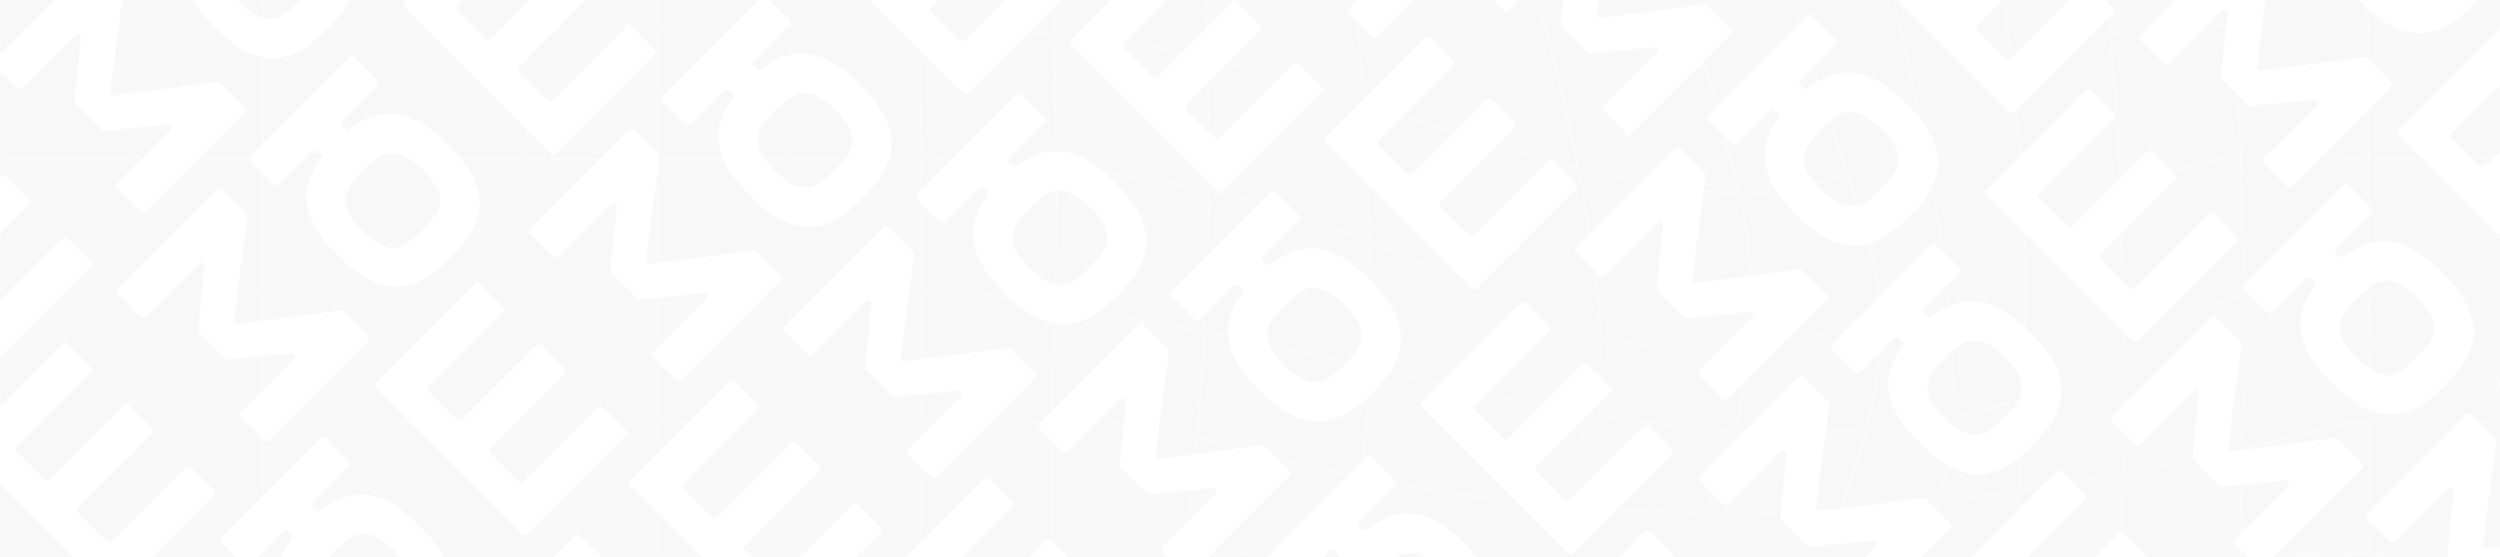 <svg width="1920" height="428" fill="none" xmlns="http://www.w3.org/2000/svg"><path fill="#F8F8F8" d="M0 0h1920v428H0z"/><g opacity=".25" stroke="#fff" stroke-miterlimit="10"><path d="M0 21.407h675.831c19.538-1.52 38.847-1.672 57.929-.76 19.157.912 38.087 2.813 56.636 4.789 194.691 5.32 363.534 115.083 549.254 123.52 101.26 0 177.28-84.374 271.17-118.731 17.03-6.005 34.44-10.262 52.61-12.01 18.09-1.672 36.94-.912 56.79 3.192h199.63"/><path d="M0 122.428h675.832c27.671-1.216 54.659-.608 81.267 1.52 26.607 2.128 52.759 5.397 78.15 8.59 124.599 7.981 234.301 58.605 344.071 109.23 177.28 75.936 329.18-25.313 477.8-105.658 22.58-8.361 45.84-14.518 70.09-17.179 24.25-2.66 49.49-1.9 76.1 3.497h116.61"/><path d="M0 223.448h675.832c23.034 0 46.297 0 69.787.076a2775.495 2775.495 0 0082.712 15.963c232.849 27.593 469.209 137.355 703.809 72.896 25.85-7.069 51.62-16.343 77.24-27.973 25.62-11.629 51.08-25.768 76.47-42.643 42.2-25.312 75.95-16.874 117.69-18.167 36.56-.152 65.75-.152 85.67-.152H1920"/><path d="M0 324.469h816.395c23.795 0 47.742.076 72.905 1.52 180.25 59.29 365.89 76.165 549.71 64.307 30.41-2.661 60.82-6.157 91.23-10.338 91.22-12.618 182.3-31.925 273.37-55.109 36.34-.38 65.53-.38 85.45-.38h30.79M0 425.566h888.008c23.946 0 47.969 0 72.448.532 176.594 26.756 345.444 68.943 531.084 43.631 109.7-16.875 202.6-50.624 311.84-44.011 24.33-.152 45.46-.152 62.72-.152h53.75M0 1435.85V-483.772"/><path d="M101.032 1435.85v-199.61c0-30.71 0-64.31-.076-100.26-.684-50.47-1.216-100.11-1.444-149.366-.228-49.332-.228-98.208 0-147.388.228-49.18.684-98.588 1.368-148.756.152-23.488.228-47.128.228-70.844V-483.696M202.065 1435.85v-199.84c-10.339-175.59-10.339-344.411-7.45-518.784a46071.131 46071.131 0 017.45-169.28V-483.772M303.174 1435.85v-30.79c0-19.99 0-49.1-.076-86.12-43.865-233.21-52.303-486.403-10.263-720.75 3.269-26.452 6.614-53.665 10.187-80.953.228-20.599.228-41.199.228-61.722v-939.287M404.207 1435.85c-4.333-27.06-8.591-53.97-12.62-80.8-47.969-260.88-90.161-530.951-7.146-788.709 6.006-25.312 12.392-51.688 19.538-78.293.152-22.043.152-44.011.152-65.979v-905.841"/><path d="M505.239 1433.8c.912-23.49 0-46.52-2.509-69.18-24.022-177.56-150.674-337.87-125.359-532.007 16.877-126.637 135.09-211.011 127.792-347.529.076-20.98.076-42.035.076-62.939v-905.841"/><path d="M606.044 1429.01c-.152-29.12-3.041-57.54-8.59-85.82-93.431-249.02-236.884-510.653-17.409-755.413 25.315-16.875 33.753-59.062 26.303-102.769v-62.939c-.076-461.244-.076-905.841-.076-905.841"/><path d="M706.924 1426.65c-5.93-29.87-11.935-59.59-18.777-89.16-99.74-260.19-175.762-547.14 17.257-789.392 1.52-24.02 1.9-48.04 1.9-72.06v-352.47c-.76-101.249-.76-202.573 0-307.471v-299.945"/><path d="M808.185 1429.24c-3.421-26.76-6.614-53.52-9.655-80.35-4.333-26.68-8.438-53.44-13.532-80.12-103.693-242.1-53.063-486.858 22.579-720.748.836-31.469.836-63.015.836-94.484V296.953a4422.972 4422.972 0 003.193-156.282c-3.649-160.615-3.649-312.564-3.193-468.769v-155.826M909.446 1433.8c-.837-27.22-1.597-54.43-2.129-81.57-.684-27.36-1.216-54.65-1.825-82.17-55.419-209.64-21.666-429.086 3.345-650.51.609-23.792.609-47.66.609-71.604V422.069a1504.016 1504.016 0 007.07-55.565c1.9-18.243 3.497-36.334 4.789-54.349 21.666-256.086-12.088-500.846-11.859-754.424v-41.503M1010.48 1435.85v-256.54c0-28.13-.23-56.18-.84-84.07-7.6-135.99.84-271.064.91-404.771V514.653c10.57-25.693 19.24-51.537 26.31-77.609 49.64-304.962-34.74-617.222-26.31-920.816m100.96 1919.622v-199.69c.23-91.36.23-184.18 0-276.834V615.065c.08-38.994 2.28-77.457 10.72-112.499 8.44-35.041 23.26-66.739 48.43-92.127 33.9-42.111 59.22-92.735 59.22-151.797-16.88-253.197-151.97-481.083-118.45-742.49"/><path d="M1212.54 1435.85V690.393c-12.39-63.926 4.56-121.24 29.96-175.209 8.43-18.014 17.86-35.573 27.36-52.98 61.28-85.362 86.59-186.687 69.72-296.373-50.63-227.885-160.41-422.022-127.11-649.679"/><path d="M1313.58 1435.85V749.759c-16.42-113.563 34.43-207.742 77.61-305.418 10.8-24.4 21.06-49.028 29.58-74.264 20.14-52.373 28.58-111.511 20.14-162.135-67.5-236.323-160.4-447.334-127.33-691.79"/><path d="M1414.68 1435.85V749.759c-13.22-120.936 37.33-228.949 69.18-344.64 6.39-23.108 12.02-46.596 16.2-70.464 8.44-236.323-109.7-464.209-85.53-702.28.15-36.258.15-65.371.15-85.362v-30.785m101.04 1919.622V746.263c17.48-155.218 34.66-308.763 38.92-462.993.68-30.785.91-61.646.38-92.659-4.26-159.854-38.01-311.803-39.38-474.85.08-30.633.08-58.454.08-83.006v-116.603m101.03 1919.698V749.759c0-21.967 0-44.087.08-66.359 12.77-179.161 16.64-352.85 11.48-527.299-.76-24.932-1.68-49.864-2.82-74.796-7.3-67.347-7.3-143.36-8.74-209.338v-355.663m101.03 1919.546V655.048c0-20.676 0-41.427.15-62.179 1.53-173.916 9.96-359.615 0-535.66-.15-19.307-.15-38.158-.15-56.63v-484.427m101.04 1919.698V476.038c1.97-90.759 1.97-192.084 0-284.135v-675.751m101.03 1919.698V-483.772"/></g><g filter="url(#filter0_d_1156_2900)" fill-rule="evenodd" clip-rule="evenodd" fill="#fff"><path d="M491.566 225.895l48.58-4.814a2.578 2.578 0 012.625 1.484 2.57 2.57 0 01-.508 2.966l-40.712 40.713a2.62 2.62 0 00.005 3.695l17.836 17.836a2.619 2.619 0 003.695.005l76.258-76.258a2.62 2.62 0 00-.005-3.696l-18.768-18.767a2.537 2.537 0 00-2.2-.746l-58.156 7.821.155-.156-21.277 2.666a2.541 2.541 0 01-2.178-.748 2.54 2.54 0 01-.746-2.176l2.665-21.278-.155.156 7.821-58.156a2.544 2.544 0 00-.746-2.201l-18.768-18.767a2.618 2.618 0 00-3.695-.005l-76.258 76.258a2.618 2.618 0 00.005 3.695l17.834 17.834a2.62 2.62 0 003.697.007l40.713-40.713a2.57 2.57 0 012.964-.509 2.576 2.576 0 011.484 2.625l-4.812 48.582a2.54 2.54 0 00.753 2.111l19.78 19.78a2.541 2.541 0 002.113.755l.001.001zm-245.331 106.63l-76.256 76.257a2.618 2.618 0 00.003 3.696l17.835 17.835a2.62 2.62 0 003.698.005l26.142-26.142a2.616 2.616 0 013.695.005l2.663 2.663a2.604 2.604 0 01.233 3.436c-15.109 19.823-17.503 43.728 10.948 72.18l4.308 4.307c32.901 32.901 59.773 24.455 81.369 2.859l6.208-6.208c21.595-21.595 30.044-48.469-2.858-81.37l-4.307-4.308c-29.044-29.043-53.313-25.864-73.487-9.93a2.605 2.605 0 01-3.47-.202l-2.517-2.518a2.618 2.618 0 01-.004-3.696l27.333-27.333a2.622 2.622 0 00-.004-3.699l-17.835-17.834a2.619 2.619 0 00-3.697-.003zm10.742 86.995c12.051-12.051 23.149-23.149 45.882-.416 22.732 22.732 11.634 33.83-.417 45.881-12.172 12.172-23.269 23.269-46.001.536-22.733-22.732-11.636-33.829.536-46.001zm155.045-158.264l-57.163 57.163a2.62 2.62 0 01-3.697-.003l-22.022-22.022a2.619 2.619 0 01-.003-3.697l57.163-57.163a2.62 2.62 0 00-.005-3.698l-17.835-17.835a2.618 2.618 0 00-3.696-.003l-76.256 76.256a2.618 2.618 0 00.004 3.695l112.353 112.354a2.62 2.62 0 003.696.004l76.256-76.256a2.619 2.619 0 00-.004-3.697l-17.834-17.834a2.62 2.62 0 00-3.698-.005l-57.163 57.163a2.619 2.619 0 01-3.697-.003l-22.022-22.022a2.619 2.619 0 01-.004-3.697l57.163-57.163a2.62 2.62 0 00-.003-3.697l-17.836-17.836a2.62 2.62 0 00-3.697-.003v-.001zm418.114-373.932l48.58-4.814a2.58 2.58 0 012.625 1.484 2.57 2.57 0 01-.508 2.966l-40.712 40.713a2.62 2.62 0 00.005 3.695l17.835 17.836a2.62 2.62 0 003.696.005l76.258-76.258a2.619 2.619 0 00-.005-3.695l-18.768-18.768a2.538 2.538 0 00-2.201-.746l-58.156 7.821.156-.155-21.277 2.665a2.543 2.543 0 01-2.178-.747 2.546 2.546 0 01-.747-2.177l2.666-21.277-.156.155 7.822-58.156a2.54 2.54 0 00-.747-2.2l-18.767-18.768a2.619 2.619 0 00-3.695-.005l-76.258 76.258a2.618 2.618 0 00.005 3.695l17.834 17.834a2.62 2.62 0 003.697.007l40.712-40.712a2.572 2.572 0 012.965-.51 2.576 2.576 0 011.484 2.625l-4.812 48.582a2.54 2.54 0 00.753 2.111l19.78 19.78a2.541 2.541 0 002.113.755l.001.001zM584.805-6.046l-76.256 76.257a2.619 2.619 0 00.003 3.696l17.835 17.835a2.62 2.62 0 003.698.005l26.142-26.142a2.617 2.617 0 013.695.005l2.663 2.663a2.605 2.605 0 01.233 3.436c-15.109 19.823-17.503 43.728 10.948 72.18l4.307 4.307c32.902 32.901 59.774 24.455 81.369 2.859l6.209-6.208c21.595-21.595 30.044-48.469-2.858-81.37l-4.307-4.308c-29.044-29.043-53.313-25.864-73.487-9.93a2.606 2.606 0 01-3.47-.202l-2.518-2.517a2.62 2.62 0 01-.003-3.697l27.333-27.333a2.622 2.622 0 00-.004-3.699L588.502-6.043a2.62 2.62 0 00-3.697-.003zm10.742 86.995c12.051-12.05 23.149-23.149 45.881-.416 22.733 22.732 11.635 33.831-.416 45.881-12.172 12.172-23.269 23.269-46.001.537-22.733-22.733-11.636-33.83.536-46.002zM750.592-77.314l-57.163 57.163a2.62 2.62 0 01-3.697-.003L667.71-42.177a2.618 2.618 0 01-.004-3.697l57.163-57.163a2.62 2.62 0 00-.004-3.698L707.03-124.57a2.62 2.62 0 00-3.697-.003l-76.256 76.256a2.62 2.62 0 00.005 3.696L739.435 67.731a2.62 2.62 0 003.696.005L819.387-8.52a2.619 2.619 0 00-.004-3.697l-17.834-17.835a2.62 2.62 0 00-3.698-.005l-57.163 57.163a2.619 2.619 0 01-3.697-.003L714.968 5.082a2.62 2.62 0 01-.003-3.697l57.163-57.163a2.62 2.62 0 00-.003-3.697l-17.836-17.836a2.62 2.62 0 00-3.697-.003zM513.625-66.638l48.58-4.814a2.578 2.578 0 012.625 1.484 2.571 2.571 0 01-.507 2.966L523.61-26.289a2.62 2.62 0 00.005 3.695l17.836 17.836a2.618 2.618 0 003.695.005l76.258-76.258a2.618 2.618 0 00-.005-3.695l-18.767-18.768a2.54 2.54 0 00-2.201-.746l-58.156 7.822.156-.156-21.278 2.665a2.544 2.544 0 01-2.178-.748 2.542 2.542 0 01-.746-2.176l2.665-21.277-.155.155 7.821-58.156a2.544 2.544 0 00-.746-2.201l-18.768-18.767a2.619 2.619 0 00-3.695-.005l-76.258 76.258a2.619 2.619 0 00.005 3.695l17.834 17.834a2.621 2.621 0 003.697.007l40.713-40.713a2.572 2.572 0 012.964-.509 2.576 2.576 0 011.484 2.625l-4.812 48.582a2.54 2.54 0 00.753 2.111l19.78 19.78a2.543 2.543 0 002.113.755h.001zm-245.33 106.63l-76.257 76.257a2.618 2.618 0 00.003 3.696l17.835 17.835a2.62 2.62 0 003.698.005l26.142-26.142a2.618 2.618 0 013.695.005l2.663 2.663a2.604 2.604 0 01.233 3.436c-15.109 19.823-17.503 43.728 10.948 72.18l4.308 4.307c32.901 32.901 59.773 24.455 81.369 2.859l6.208-6.208c21.595-21.595 30.044-48.469-2.858-81.37l-4.307-4.308c-29.044-29.043-53.312-25.864-73.487-9.93a2.606 2.606 0 01-3.47-.202l-2.517-2.517a2.62 2.62 0 01-.004-3.697l27.334-27.333a2.623 2.623 0 00-.005-3.699l-17.834-17.834a2.62 2.62 0 00-3.697-.003zm10.741 86.995c12.051-12.051 23.149-23.149 45.882-.416 22.732 22.732 11.634 33.831-.416 45.881-12.172 12.172-23.27 23.269-46.002.537-22.733-22.733-11.636-33.83.536-46.002zM434.081-31.276l-57.163 57.163a2.62 2.62 0 01-3.697-.003L351.199 3.86a2.618 2.618 0 01-.003-3.697L408.359-57a2.621 2.621 0 00-.005-3.698l-17.835-17.835a2.618 2.618 0 00-3.696-.003L310.567-2.279a2.618 2.618 0 00.004 3.696L422.924 113.77a2.62 2.62 0 003.696.005l76.256-76.257a2.619 2.619 0 00-.004-3.697l-17.834-17.834a2.62 2.62 0 00-3.698-.005l-57.163 57.163a2.619 2.619 0 01-3.697-.003L398.458 51.12a2.618 2.618 0 01-.003-3.697L455.617-9.74a2.62 2.62 0 00-.003-3.697l-17.836-17.836a2.62 2.62 0 00-3.697-.003zM175.054 271.933l48.58-4.814a2.58 2.58 0 012.626 1.484 2.571 2.571 0 01-.508 2.966l-40.713 40.713a2.62 2.62 0 00.005 3.695l17.836 17.836a2.619 2.619 0 003.695.005l76.258-76.258a2.618 2.618 0 00-.005-3.696l-18.767-18.767a2.54 2.54 0 00-2.201-.746l-58.156 7.821.156-.156-21.277 2.666a2.544 2.544 0 01-2.179-.748 2.542 2.542 0 01-.746-2.176l2.666-21.278-.156.156 7.821-58.156a2.54 2.54 0 00-.746-2.201l-18.768-18.767a2.618 2.618 0 00-3.695-.005l-76.258 76.258a2.619 2.619 0 00.005 3.695l17.834 17.834a2.62 2.62 0 003.697.007l40.713-40.713a2.572 2.572 0 012.965-.509 2.576 2.576 0 011.483 2.625l-4.812 48.582a2.54 2.54 0 00.753 2.111l19.78 19.78a2.543 2.543 0 002.114.755v.001zm-245.33 106.63l-76.256 76.257a2.617 2.617 0 00.003 3.696l17.834 17.835a2.623 2.623 0 003.699.005l26.141-26.142a2.616 2.616 0 013.695.005l2.663 2.663a2.605 2.605 0 01.233 3.436c-15.108 19.823-17.503 43.728 10.948 72.18l4.308 4.307c32.901 32.901 59.773 24.455 81.369 2.859l6.208-6.208c21.595-21.595 30.044-48.469-2.858-81.37l-4.307-4.308c-29.043-29.043-53.312-25.864-73.487-9.93a2.607 2.607 0 01-3.47-.202l-2.517-2.518a2.618 2.618 0 01-.003-3.696l27.333-27.333a2.622 2.622 0 00-.005-3.699l-17.834-17.835a2.62 2.62 0 00-3.697-.002zm10.742 86.995c12.05-12.051 23.148-23.149 45.88-.416 22.733 22.732 11.635 33.83-.415 45.881-12.172 12.172-23.27 23.269-46.002.536-22.733-22.732-11.636-33.829.537-46.001zM95.51 307.294l-57.163 57.163a2.62 2.62 0 01-3.696-.003l-22.023-22.022a2.619 2.619 0 01-.003-3.697l57.163-57.163a2.62 2.62 0 00-.005-3.698l-17.834-17.835a2.619 2.619 0 00-3.697-.003l-76.256 76.256a2.618 2.618 0 00.004 3.695L84.353 452.34a2.619 2.619 0 003.696.005l76.256-76.256a2.62 2.62 0 00-.003-3.697l-17.834-17.834a2.622 2.622 0 00-3.699-.005l-57.163 57.163a2.618 2.618 0 01-3.697-.003L59.887 389.69a2.618 2.618 0 01-.003-3.696l57.163-57.163a2.62 2.62 0 00-.004-3.697l-17.836-17.836a2.62 2.62 0 00-3.696-.003v-.001zM80.1 96.413l48.581-4.814a2.578 2.578 0 012.625 1.484 2.57 2.57 0 01-.508 2.966l-40.713 40.713a2.62 2.62 0 00.006 3.695l17.835 17.836a2.618 2.618 0 003.695.005L187.88 82.04a2.618 2.618 0 00-.006-3.695l-18.767-18.768a2.537 2.537 0 00-2.201-.746l-58.156 7.822.156-.156-21.277 2.665a2.545 2.545 0 01-2.178-.748 2.544 2.544 0 01-.747-2.176L87.37 44.96l-.156.155 7.821-58.156a2.54 2.54 0 00-.746-2.2L75.522-34.008a2.618 2.618 0 00-3.695-.005L-4.431 42.245a2.618 2.618 0 00.004 3.695l17.835 17.835a2.62 2.62 0 003.697.006L57.817 23.07a2.572 2.572 0 012.965-.51 2.576 2.576 0 011.484 2.625l-4.812 48.582a2.54 2.54 0 00.753 2.111l19.78 19.78a2.542 2.542 0 002.113.755zm-245.33 106.631l-76.256 76.256a2.618 2.618 0 00.003 3.696l17.834 17.835a2.622 2.622 0 003.699.005l26.141-26.142a2.618 2.618 0 013.695.005l2.664 2.663a2.605 2.605 0 01.232 3.436c-15.108 19.823-17.503 43.728 10.949 72.18l4.307 4.307c32.902 32.901 59.774 24.455 81.37 2.859l6.207-6.208c21.596-21.595 30.044-48.469-2.857-81.37l-4.308-4.308c-29.043-29.043-53.312-25.864-73.486-9.93a2.605 2.605 0 01-3.47-.202l-2.518-2.517a2.62 2.62 0 01-.003-3.697l27.333-27.333a2.622 2.622 0 00-.004-3.699l-17.835-17.834a2.619 2.619 0 00-3.697-.003v.001zm10.742 86.994c12.05-12.051 23.149-23.149 45.881-.416 22.733 22.732 11.635 33.831-.416 45.881-12.172 12.172-23.269 23.269-46.002.537-22.732-22.733-11.635-33.83.537-46.002zM.557 131.775l-57.163 57.163a2.62 2.62 0 01-3.697-.003l-22.023-22.023a2.619 2.619 0 01-.003-3.697l57.163-57.163a2.62 2.62 0 00-.005-3.698l-17.834-17.835a2.619 2.619 0 00-3.697-.003l-76.256 76.256a2.62 2.62 0 00.005 3.696L-10.6 276.821a2.62 2.62 0 003.695.005l76.257-76.257a2.619 2.619 0 00-.004-3.697l-17.834-17.834a2.622 2.622 0 00-3.699-.005l-57.162 57.163a2.618 2.618 0 01-3.697-.003l-22.023-22.022a2.619 2.619 0 01-.003-3.697l57.163-57.163a2.62 2.62 0 00-.003-3.697L4.254 131.778a2.62 2.62 0 00-3.697-.003zm418.115-373.933l48.581-4.813a2.577 2.577 0 012.625 1.483 2.572 2.572 0 01-.508 2.967l-40.713 40.712a2.622 2.622 0 00.005 3.696l17.836 17.835a2.618 2.618 0 003.695.005l76.259-76.258a2.618 2.618 0 00-.006-3.695l-18.767-18.767a2.533 2.533 0 00-2.201-.746l-58.156 7.821.156-.156-21.277 2.666a2.55 2.55 0 01-2.179-.748 2.543 2.543 0 01-.746-2.177l2.666-21.277-.156.156 7.821-58.156a2.54 2.54 0 00-.746-2.201l-18.768-18.768a2.618 2.618 0 00-3.694-.005l-76.259 76.259a2.619 2.619 0 00.005 3.694l17.835 17.835a2.621 2.621 0 003.696.007l40.713-40.713a2.572 2.572 0 012.965-.51 2.577 2.577 0 011.483 2.625l-4.811 48.582a2.538 2.538 0 00.752 2.112l19.781 19.78a2.54 2.54 0 002.113.754v.001zm-245.33 106.631L97.086-59.271a2.619 2.619 0 00.003 3.697l17.834 17.834a2.622 2.622 0 003.699.005l26.141-26.141a2.617 2.617 0 013.695.005l2.663 2.663a2.604 2.604 0 01.233 3.436c-15.108 19.823-17.503 43.728 10.949 72.18l4.307 4.307c32.901 32.9 59.774 24.454 81.369 2.859l6.208-6.209c21.595-21.595 30.044-48.468-2.857-81.37l-4.308-4.307c-29.043-29.044-53.312-25.865-73.486-9.93a2.607 2.607 0 01-3.471-.203l-2.517-2.517a2.618 2.618 0 01-.003-3.697l27.333-27.333a2.621 2.621 0 00-.005-3.699l-17.834-17.834a2.62 2.62 0 00-3.697-.003v.001zm10.742 86.994c12.05-12.05 23.149-23.148 45.881-.416 22.733 22.733 11.634 33.83-.416 45.881-12.172 12.172-23.269 23.27-46.002.537-22.732-22.733-11.636-33.83.537-46.002zm155.044-158.263l-57.162 57.163a2.62 2.62 0 01-3.697-.003l-22.023-22.023a2.62 2.62 0 01-.003-3.697l57.163-57.162a2.622 2.622 0 00-.005-3.699l-17.834-17.834a2.619 2.619 0 00-3.697-.003l-76.256 76.256a2.619 2.619 0 00.004 3.695L327.972-61.75a2.618 2.618 0 003.695.005l76.256-76.256a2.619 2.619 0 00-.003-3.697l-17.834-17.834a2.621 2.621 0 00-3.699-.005l-57.163 57.163a2.618 2.618 0 01-3.696-.003L303.505-124.4a2.619 2.619 0 01-.003-3.697l57.163-57.163a2.62 2.62 0 00-.004-3.697l-17.835-17.836a2.62 2.62 0 00-3.697-.003h-.001zm348.098 507.502l48.58-4.813a2.579 2.579 0 012.625 1.483 2.57 2.57 0 01-.508 2.967l-40.713 40.713a2.62 2.62 0 00.006 3.695l17.835 17.835a2.618 2.618 0 003.695.006l76.259-76.259a2.618 2.618 0 00-.006-3.695l-18.767-18.767a2.536 2.536 0 00-2.201-.746l-58.156 7.821.156-.156-21.277 2.666a2.541 2.541 0 01-2.178-.748 2.546 2.546 0 01-.747-2.177l2.666-21.277-.156.156 7.821-58.156a2.537 2.537 0 00-.746-2.201l-18.767-18.768a2.618 2.618 0 00-3.695-.004l-76.258 76.258a2.619 2.619 0 00.004 3.695l17.835 17.834a2.621 2.621 0 003.697.007l40.712-40.713a2.572 2.572 0 012.965-.51 2.578 2.578 0 011.484 2.626l-4.812 48.582a2.54 2.54 0 00.753 2.111l19.78 19.78a2.541 2.541 0 002.113.755h.001zM441.895 407.337l-76.256 76.256a2.62 2.62 0 00.003 3.697l17.834 17.834a2.621 2.621 0 003.699.005l26.141-26.141a2.616 2.616 0 013.695.005l2.664 2.663a2.605 2.605 0 01.232 3.436c-15.108 19.823-17.503 43.728 10.949 72.179l4.307 4.308c32.902 32.901 59.774 24.454 81.369 2.859l6.208-6.208c21.595-21.595 30.044-48.469-2.857-81.371l-4.308-4.307c-29.043-29.043-53.312-25.865-73.486-9.93a2.607 2.607 0 01-3.47-.202l-2.518-2.518a2.618 2.618 0 01-.003-3.696l27.333-27.334a2.62 2.62 0 00-.004-3.698l-17.835-17.835a2.62 2.62 0 00-3.697-.003v.001zm10.742 86.995c12.05-12.051 23.149-23.149 45.881-.417 22.733 22.733 11.635 33.831-.416 45.882-12.172 12.172-23.269 23.269-46.002.536-22.732-22.732-11.635-33.829.537-46.001zm155.045-158.264l-57.163 57.163a2.62 2.62 0 01-3.697-.003l-22.023-22.023a2.618 2.618 0 01-.003-3.696l57.163-57.163a2.621 2.621 0 00-.005-3.699l-17.834-17.834a2.62 2.62 0 00-3.697-.003l-76.256 76.256a2.618 2.618 0 00.005 3.695l112.353 112.353a2.618 2.618 0 003.695.005l76.257-76.256a2.62 2.62 0 00-.004-3.697l-17.834-17.834a2.622 2.622 0 00-3.699-.005l-57.162 57.163a2.619 2.619 0 01-3.697-.003l-22.023-22.023a2.618 2.618 0 01-.003-3.696l57.163-57.163a2.621 2.621 0 00-.003-3.697l-17.836-17.836a2.619 2.619 0 00-3.697-.003v-.001zM1025.8-37.864l48.58-4.814c1.12-.11 2.14.465 2.62 1.484a2.552 2.552 0 01-.51 2.966l-40.71 40.713a2.623 2.623 0 00.01 3.695l17.83 17.835a2.624 2.624 0 003.7.006l76.26-76.258a2.623 2.623 0 00-.01-3.696L1114.8-74.7a2.524 2.524 0 00-2.2-.746l-58.15 7.821.15-.156-21.27 2.666a2.546 2.546 0 01-2.18-.748 2.557 2.557 0 01-.75-2.177l2.67-21.277-.16.156 7.82-58.156a2.568 2.568 0 00-.74-2.201l-18.77-18.767a2.623 2.623 0 00-3.7-.005l-76.255 76.258a2.62 2.62 0 00.005 3.695l17.835 17.834a2.62 2.62 0 003.696.007l40.709-40.713c.8-.794 1.95-.991 2.97-.51a2.578 2.578 0 011.48 2.626l-4.81 48.582c-.08.808.18 1.537.75 2.111l19.78 19.78c.58.576 1.31.835 2.12.755zM780.467 68.766l-76.256 76.256a2.62 2.62 0 00.003 3.697l17.834 17.834a2.621 2.621 0 003.699.005l26.141-26.141a2.616 2.616 0 013.695.005l2.663 2.663a2.604 2.604 0 01.233 3.436c-15.108 19.823-17.503 43.728 10.949 72.179l4.307 4.308c32.901 32.901 59.774 24.454 81.369 2.859l6.208-6.208c21.595-21.595 30.044-48.469-2.857-81.371l-4.308-4.307c-29.043-29.043-53.312-25.864-73.486-9.93a2.609 2.609 0 01-3.471-.202l-2.517-2.518a2.617 2.617 0 01-.003-3.696l27.333-27.333a2.62 2.62 0 00-.005-3.7l-17.834-17.834a2.62 2.62 0 00-3.697-.002zm10.742 86.995c12.05-12.051 23.149-23.149 45.881-.417 22.733 22.733 11.634 33.831-.416 45.882-12.172 12.172-23.269 23.269-46.002.536-22.732-22.732-11.636-33.829.537-46.001zM946.253-2.503L889.091 54.66a2.62 2.62 0 01-3.697-.003l-22.023-22.022a2.62 2.62 0 01-.003-3.697l57.163-57.163a2.621 2.621 0 00-.005-3.698l-17.834-17.835a2.62 2.62 0 00-3.697-.003l-76.256 76.256a2.62 2.62 0 00.004 3.695l112.354 112.353a2.618 2.618 0 003.695.005l76.258-76.256c1.02-1.017 1.01-2.677-.01-3.697l-17.829-17.834a2.622 2.622 0 00-3.699-.005l-57.163 57.163a2.617 2.617 0 01-3.696-.003L910.63 79.893a2.618 2.618 0 01-.003-3.696l57.163-57.163a2.62 2.62 0 00-.004-3.697L949.951-2.5a2.62 2.62 0 00-3.697-.003h-.001zm-63.366 378.021l48.58-4.814a2.582 2.582 0 012.626 1.484 2.572 2.572 0 01-.508 2.967l-40.713 40.712a2.621 2.621 0 00.005 3.696l17.836 17.835a2.618 2.618 0 003.695.005l76.258-76.258a2.617 2.617 0 00-.005-3.695l-18.767-18.767a2.538 2.538 0 00-2.201-.747l-58.156 7.822.156-.156-21.277 2.666a2.55 2.55 0 01-2.179-.748 2.543 2.543 0 01-.746-2.177l2.666-21.277-.156.156 7.821-58.156a2.54 2.54 0 00-.746-2.201l-18.768-18.768a2.619 2.619 0 00-3.695-.005l-76.258 76.258a2.619 2.619 0 00.005 3.695l17.835 17.835a2.62 2.62 0 003.696.006l40.713-40.712a2.572 2.572 0 012.965-.51 2.576 2.576 0 011.483 2.625l-4.812 48.582c-.08.809.179 1.537.753 2.112l19.78 19.78a2.543 2.543 0 002.114.754v.001zm-245.33 106.631l-76.256 76.256a2.619 2.619 0 00.003 3.697l17.834 17.834a2.622 2.622 0 003.699.005l26.141-26.141a2.617 2.617 0 013.695.004l2.663 2.664a2.603 2.603 0 01.233 3.435c-15.108 19.824-17.503 43.729 10.949 72.18l4.307 4.307c32.901 32.902 59.773 24.455 81.369 2.86l6.208-6.209c21.595-21.595 30.044-48.468-2.858-81.37l-4.307-4.307c-29.043-29.044-53.312-25.865-73.487-9.931a2.605 2.605 0 01-3.47-.202l-2.517-2.517a2.619 2.619 0 01-.003-3.697l27.333-27.333a2.622 2.622 0 00-.005-3.699l-17.834-17.834a2.62 2.62 0 00-3.697-.003v.001zm10.742 86.994c12.05-12.05 23.148-23.149 45.881-.416 22.732 22.733 11.634 33.831-.416 45.881-12.172 12.172-23.269 23.269-46.002.537-22.733-22.733-11.636-33.83.537-46.002zM803.343 410.88l-57.163 57.163a2.62 2.62 0 01-3.696-.003l-22.023-22.023a2.619 2.619 0 01-.003-3.697l57.163-57.163a2.62 2.62 0 00-.005-3.698l-17.834-17.834a2.619 2.619 0 00-3.697-.004l-76.256 76.257a2.619 2.619 0 00.004 3.695l112.353 112.353a2.62 2.62 0 003.696.005l76.256-76.256a2.62 2.62 0 00-.003-3.697l-17.834-17.834a2.621 2.621 0 00-3.699-.005l-57.163 57.163a2.618 2.618 0 01-3.696-.003l-22.023-22.023a2.619 2.619 0 01-.003-3.697l57.163-57.163a2.62 2.62 0 00-.004-3.697l-17.836-17.836a2.618 2.618 0 00-3.696-.003h-.001zM1221.46 36.947l48.58-4.813c1.12-.11 2.14.464 2.62 1.483a2.565 2.565 0 01-.5 2.967l-40.72 40.712a2.623 2.623 0 00.01 3.696l17.83 17.835a2.624 2.624 0 003.7.006l76.26-76.259a2.623 2.623 0 00-.01-3.695L1310.46.112a2.524 2.524 0 00-2.2-.746l-58.15 7.82.15-.155-21.27 2.666a2.546 2.546 0 01-2.18-.748 2.557 2.557 0 01-.75-2.177l2.67-21.277-.16.156 7.82-58.156c.12-.838-.15-1.603-.74-2.201l-18.77-18.768a2.624 2.624 0 00-3.7-.005l-76.25 76.259a2.613 2.613 0 000 3.694l17.84 17.835a2.613 2.613 0 003.69.007l40.71-40.713a2.58 2.58 0 012.97-.51 2.577 2.577 0 011.48 2.626l-4.81 48.581c-.08.809.18 1.538.75 2.112l19.78 19.78a2.56 2.56 0 002.12.755zM976.128 143.578l-76.257 76.256a2.619 2.619 0 00.004 3.697l17.834 17.834a2.62 2.62 0 003.698.005l26.142-26.141a2.616 2.616 0 013.695.005l2.663 2.663a2.604 2.604 0 01.233 3.436c-15.109 19.823-17.503 43.728 10.948 72.179l4.308 4.308c32.904 32.901 59.774 24.454 81.364 2.859l6.21-6.208c21.6-21.596 30.05-48.469-2.85-81.371l-4.31-4.307c-29.05-29.043-53.314-25.865-73.489-9.931a2.605 2.605 0 01-3.47-.202l-2.517-2.517a2.619 2.619 0 01-.003-3.697l27.333-27.333a2.62 2.62 0 00-.005-3.698l-17.834-17.835a2.62 2.62 0 00-3.697-.003v.001zm10.741 86.994c12.051-12.05 23.151-23.148 45.881-.416 22.73 22.733 11.64 33.831-.42 45.882-12.17 12.171-23.26 23.269-45.997.536-22.733-22.733-11.636-33.829.536-46.002zM1141.91 72.309l-57.16 57.163a2.624 2.624 0 01-3.7-.003l-22.02-22.023a2.615 2.615 0 010-3.696l57.16-57.163a2.617 2.617 0 000-3.699l-17.84-17.834a2.61 2.61 0 00-3.69-.003l-76.26 76.256a2.613 2.613 0 000 3.695l112.36 112.353a2.612 2.612 0 003.69.005l76.26-76.256a2.616 2.616 0 000-3.697l-17.84-17.834a2.622 2.622 0 00-3.7-.005l-57.16 57.163a2.623 2.623 0 01-3.7-.003l-22.02-22.023a2.616 2.616 0 010-3.697l57.16-57.163c1.02-1.016 1.01-2.679 0-3.697l-17.84-17.835a2.623 2.623 0 00-3.7-.004z"/></g><g filter="url(#filter1_d_1156_2900)" fill-rule="evenodd" clip-rule="evenodd" fill="#fff"><path d="M1706.57 369.895l48.58-4.814c1.12-.11 2.14.465 2.62 1.484a2.551 2.551 0 01-.51 2.966l-40.71 40.713a2.623 2.623 0 00.01 3.695l17.83 17.836a2.625 2.625 0 003.7.005l76.26-76.258a2.624 2.624 0 00-.01-3.696l-18.77-18.767c-.6-.598-1.36-.86-2.2-.746l-58.15 7.821.15-.156-21.28 2.666a2.533 2.533 0 01-2.17-.748 2.555 2.555 0 01-.75-2.176l2.67-21.278-.16.156 7.82-58.156a2.546 2.546 0 00-.75-2.201l-18.76-18.767a2.624 2.624 0 00-3.7-.005l-76.26 76.258a2.623 2.623 0 00.01 3.695l17.83 17.834c1.02 1.02 2.69 1.022 3.7.007l40.71-40.713a2.58 2.58 0 012.97-.509 2.577 2.577 0 011.48 2.625l-4.81 48.582c-.08.808.18 1.537.75 2.111l19.78 19.78c.58.576 1.31.835 2.12.755v.001zm-245.33 106.63l-76.26 76.257a2.615 2.615 0 000 3.696l17.84 17.835a2.623 2.623 0 003.7.005l26.14-26.142a2.61 2.61 0 013.69.005l2.66 2.663c.94.934 1.03 2.389.24 3.436-15.11 19.823-17.51 43.728 10.95 72.18l4.3 4.307c32.9 32.901 59.78 24.455 81.37 2.859l6.21-6.208c21.6-21.595 30.04-48.469-2.86-81.37l-4.3-4.308c-29.05-29.043-53.32-25.864-73.49-9.93-1.04.827-2.53.74-3.47-.202l-2.52-2.518a2.615 2.615 0 010-3.696l27.33-27.333a2.618 2.618 0 000-3.699l-17.84-17.834a2.61 2.61 0 00-3.69-.003zm10.74 86.995c12.05-12.051 23.15-23.149 45.88-.416 22.73 22.732 11.63 33.83-.42 45.881-12.17 12.172-23.27 23.269-46 .536-22.73-22.732-11.64-33.829.54-46.001zm155.04-158.264l-57.16 57.163a2.624 2.624 0 01-3.7-.003l-22.02-22.022a2.616 2.616 0 010-3.697l57.16-57.163c1.02-1.017 1.01-2.679-.01-3.698l-17.83-17.835a2.623 2.623 0 00-3.7-.003l-76.25 76.256a2.613 2.613 0 000 3.695l112.36 112.354a2.612 2.612 0 003.69.004l76.26-76.256a2.625 2.625 0 00-.01-3.697l-17.83-17.834a2.623 2.623 0 00-3.7-.005l-57.16 57.163a2.622 2.622 0 01-3.7-.003l-22.02-22.022a2.616 2.616 0 010-3.697l57.16-57.163a2.616 2.616 0 00-.01-3.697l-17.83-17.836a2.623 2.623 0 00-3.7-.003v-.001zm418.12-373.932l48.58-4.814c1.12-.11 2.14.465 2.62 1.484s.29 2.172-.51 2.966l-40.71 40.713a2.623 2.623 0 00.01 3.695l17.83 17.836a2.624 2.624 0 003.7.005l76.25-76.258a2.614 2.614 0 000-3.695l-18.77-18.768c-.6-.598-1.36-.86-2.2-.746l-58.15 7.821.15-.155-21.28 2.665a2.536 2.536 0 01-2.17-.747 2.557 2.557 0 01-.75-2.177l2.67-21.277-.16.155 7.82-58.156a2.546 2.546 0 00-.75-2.2l-18.76-18.768a2.625 2.625 0 00-3.7-.005l-76.26 76.258a2.622 2.622 0 00.01 3.695l17.83 17.834a2.625 2.625 0 003.7.007l40.71-40.712a2.58 2.58 0 012.97-.51 2.577 2.577 0 011.48 2.625l-4.81 48.582c-.08.808.18 1.537.75 2.111l19.78 19.78a2.56 2.56 0 002.12.755zm-245.33 106.631l-76.26 76.256a2.615 2.615 0 000 3.696l17.84 17.835a2.623 2.623 0 003.7.005l26.14-26.142a2.612 2.612 0 013.69.005l2.66 2.663c.94.934 1.03 2.389.24 3.436-15.11 19.823-17.51 43.728 10.95 72.18l4.3 4.307c32.9 32.901 59.78 24.455 81.37 2.859l6.21-6.208c21.6-21.595 30.04-48.469-2.86-81.37l-4.3-4.308c-29.05-29.043-53.32-25.864-73.49-9.93-1.04.827-2.53.74-3.47-.202l-2.52-2.517a2.616 2.616 0 010-3.697l27.33-27.333a2.618 2.618 0 000-3.699l-17.84-17.834a2.61 2.61 0 00-3.69-.003v.001zm10.74 86.994c12.05-12.051 23.15-23.149 45.88-.416 22.73 22.732 11.63 33.831-.42 45.881-12.17 12.172-23.27 23.269-46 .537-22.73-22.733-11.64-33.83.54-46.002zm155.04-158.263l-57.16 57.163a2.625 2.625 0 01-3.7-.003l-22.02-22.023a2.616 2.616 0 010-3.697l57.16-57.163c1.02-1.017 1.01-2.679-.01-3.698l-17.83-17.835a2.623 2.623 0 00-3.7-.003l-76.25 76.256a2.614 2.614 0 000 3.695l112.36 112.354a2.613 2.613 0 003.69.005l76.26-76.256a2.626 2.626 0 00-.01-3.698l-17.83-17.834a2.624 2.624 0 00-3.7-.005l-57.16 57.163a2.622 2.622 0 01-3.7-.003l-22.02-22.022a2.616 2.616 0 010-3.697l57.16-57.163a2.616 2.616 0 00-.01-3.697l-17.83-17.836a2.623 2.623 0 00-3.7-.003zm-236.96 10.676l48.58-4.814c1.12-.11 2.14.465 2.62 1.484s.29 2.172-.51 2.966l-40.71 40.713a2.623 2.623 0 00.01 3.695l17.83 17.836a2.624 2.624 0 003.7.005l76.25-76.258a2.614 2.614 0 000-3.695l-18.77-18.768c-.6-.598-1.36-.86-2.2-.746l-58.16 7.822.16-.156-21.28 2.665a2.526 2.526 0 01-2.17-.747 2.557 2.557 0 01-.75-2.177l2.66-21.277-.15.155 7.82-58.156a2.546 2.546 0 00-.75-2.2l-18.76-18.768a2.624 2.624 0 00-3.7-.005l-76.26 76.258a2.622 2.622 0 00.01 3.695l17.83 17.834a2.625 2.625 0 003.7.007l40.71-40.713a2.58 2.58 0 012.97-.51 2.577 2.577 0 011.48 2.626l-4.81 48.582c-.08.808.18 1.537.75 2.111l19.78 19.78a2.55 2.55 0 002.11.755h.01zm-245.34 106.631l-76.25 76.256a2.615 2.615 0 000 3.696l17.84 17.835c1.02 1.019 2.68 1.022 3.69.005l26.15-26.142a2.612 2.612 0 013.69.005l2.66 2.663c.94.934 1.03 2.389.24 3.436-15.11 19.823-17.51 43.728 10.95 72.18l4.3 4.307c32.9 32.901 59.78 24.455 81.37 2.859l6.21-6.208c21.59-21.595 30.04-48.469-2.86-81.37l-4.31-4.308c-29.04-29.043-53.31-25.864-73.48-9.93-1.04.827-2.53.74-3.47-.202l-2.52-2.517a2.616 2.616 0 010-3.697l27.33-27.333a2.618 2.618 0 000-3.699l-17.84-17.834a2.622 2.622 0 00-3.7-.003v.001zm10.75 86.994c12.05-12.051 23.15-23.149 45.88-.416 22.73 22.732 11.63 33.831-.42 45.881-12.17 12.172-23.27 23.269-46 .537-22.73-22.733-11.64-33.83.54-46.002zm155.04-158.263l-57.16 57.163a2.624 2.624 0 01-3.7-.004l-22.02-22.022a2.616 2.616 0 010-3.697l57.16-57.163c1.02-1.017 1.01-2.679-.01-3.698l-17.83-17.835a2.623 2.623 0 00-3.7-.003l-76.25 76.256a2.615 2.615 0 000 3.696l112.35 112.353a2.625 2.625 0 003.7.005l76.26-76.257a2.625 2.625 0 00-.01-3.697l-17.83-17.834a2.623 2.623 0 00-3.7-.005l-57.16 57.163a2.622 2.622 0 01-3.7-.003l-22.02-22.022a2.625 2.625 0 01-.01-3.697l57.17-57.163a2.625 2.625 0 00-.01-3.697l-17.83-17.836a2.623 2.623 0 00-3.7-.003zm-259.03 303.209l48.58-4.814c1.13-.11 2.15.465 2.63 1.484s.29 2.172-.51 2.966l-40.71 40.713c-1.02 1.015-1.01 2.677 0 3.695l17.84 17.836a2.625 2.625 0 003.7.005l76.25-76.258a2.615 2.615 0 000-3.696l-18.77-18.767c-.6-.598-1.36-.86-2.2-.746l-58.16 7.821.16-.156-21.28 2.666c-.83.104-1.58-.156-2.18-.748a2.52 2.52 0 01-.74-2.176l2.66-21.278-.15.156 7.82-58.156a2.546 2.546 0 00-.75-2.201l-18.76-18.767a2.624 2.624 0 00-3.7-.005l-76.26 76.258a2.623 2.623 0 00.01 3.695l17.83 17.834a2.624 2.624 0 003.7.007l40.71-40.713c.79-.794 1.95-.991 2.97-.509a2.577 2.577 0 011.48 2.625l-4.81 48.582c-.08.808.18 1.537.75 2.111l19.78 19.78c.58.576 1.3.835 2.11.755v.001zm-245.33 106.63l-76.25 76.257a2.615 2.615 0 000 3.696l17.84 17.835a2.612 2.612 0 003.69.005l26.15-26.142a2.61 2.61 0 013.69.005l2.66 2.663c.94.934 1.03 2.389.24 3.436-15.11 19.823-17.51 43.728 10.94 72.18l4.31 4.307c32.9 32.901 59.78 24.455 81.37 2.859l6.21-6.208c21.59-21.595 30.04-48.469-2.86-81.37l-4.31-4.308c-29.04-29.043-53.31-25.864-73.48-9.93-1.05.826-2.53.74-3.47-.202l-2.52-2.518a2.615 2.615 0 010-3.696l27.33-27.333c1.02-1.017 1.01-2.68 0-3.699l-17.84-17.835a2.623 2.623 0 00-3.7-.002zm10.75 86.995c12.05-12.051 23.14-23.149 45.88-.416 22.73 22.732 11.63 33.83-.42 45.881-12.17 12.172-23.27 23.269-46 .536-22.73-22.732-11.64-33.829.54-46.001zm155.04-158.264l-57.16 57.163a2.624 2.624 0 01-3.7-.003l-22.02-22.022a2.625 2.625 0 01-.01-3.697l57.17-57.163a2.626 2.626 0 00-.01-3.698l-17.83-17.835a2.623 2.623 0 00-3.7-.003L1187 480.292a2.613 2.613 0 000 3.695l112.35 112.353a2.624 2.624 0 003.7.005l76.26-76.256a2.625 2.625 0 00-.01-3.697l-17.83-17.834a2.623 2.623 0 00-3.7-.005l-57.16 57.163a2.622 2.622 0 01-3.7-.003l-22.02-22.023a2.624 2.624 0 01-.01-3.696l57.17-57.163a2.625 2.625 0 00-.01-3.697l-17.83-17.836a2.623 2.623 0 00-3.7-.003v-.001zm756.69-712.503l48.58-4.814a2.573 2.573 0 012.62 1.484c.48 1.019.29 2.173-.51 2.967l-40.71 40.712a2.623 2.623 0 00.01 3.695l17.83 17.836a2.624 2.624 0 003.7.005l76.25-76.258a2.613 2.613 0 000-3.695l-18.77-18.767c-.6-.599-1.36-.861-2.2-.747l-58.15 7.822.15-.156-21.28 2.666a2.54 2.54 0 01-2.17-.748 2.557 2.557 0 01-.75-2.177l2.67-21.277-.16.156 7.82-58.156a2.545 2.545 0 00-.75-2.201l-18.76-18.768a2.625 2.625 0 00-3.7-.005l-76.26 76.258a2.623 2.623 0 00.01 3.695l17.83 17.835a2.625 2.625 0 003.7.006l40.71-40.712a2.58 2.58 0 012.97-.51 2.577 2.577 0 011.48 2.625l-4.81 48.582c-.08.809.18 1.537.75 2.112l19.78 19.78c.58.576 1.31.834 2.12.754v.001zm-245.33 106.631l-76.26 76.256a2.615 2.615 0 000 3.697l17.84 17.834a2.623 2.623 0 003.7.005l26.14-26.142a2.61 2.61 0 013.69.005l2.66 2.664c.94.934 1.03 2.388.24 3.435-15.11 19.824-17.51 43.728 10.95 72.18l4.3 4.307c32.9 32.902 59.78 24.455 81.37 2.86l6.21-6.209c21.6-21.595 30.04-48.468-2.86-81.37l-4.3-4.307c-29.05-29.044-53.32-25.865-73.49-9.93a2.606 2.606 0 01-3.47-.203l-2.52-2.517a2.616 2.616 0 010-3.697l27.33-27.333a2.618 2.618 0 000-3.699l-17.84-17.834a2.611 2.611 0 00-3.69-.003v.001zm10.74 86.994c12.05-12.05 23.15-23.149 45.88-.416 22.73 22.733 11.63 33.83-.42 45.881-12.17 12.172-23.27 23.27-46 .537s-11.64-33.83.54-46.002zm155.04-158.263l-57.16 57.163a2.624 2.624 0 01-3.7-.003l-22.02-22.023a2.616 2.616 0 010-3.697l57.16-57.163c1.02-1.017 1.01-2.679-.01-3.698l-17.83-17.835a2.623 2.623 0 00-3.7-.003l-76.25 76.256a2.615 2.615 0 000 3.696L1976.5-80.801a2.612 2.612 0 003.69.005l76.26-76.256a2.625 2.625 0 00-.01-3.697l-17.83-17.834a2.622 2.622 0 00-3.7-.005l-57.16 57.163a2.622 2.622 0 01-3.7-.004l-22.02-22.022a2.616 2.616 0 010-3.697l57.16-57.163a2.616 2.616 0 00-.01-3.697l-17.83-17.836a2.623 2.623 0 00-3.7-.003zm-692.55 466.26l48.58-4.814a2.587 2.587 0 012.63 1.484 2.582 2.582 0 01-.51 2.966l-40.71 40.713a2.613 2.613 0 000 3.695l17.84 17.836a2.612 2.612 0 003.69.005l76.26-76.258a2.623 2.623 0 00-.01-3.695l-18.76-18.768c-.6-.598-1.37-.86-2.2-.746l-58.16 7.821.16-.155-21.28 2.665a2.545 2.545 0 01-2.18-.747 2.557 2.557 0 01-.75-2.177l2.67-21.277-.16.155 7.83-58.156a2.543 2.543 0 00-.75-2.2l-18.77-18.768a2.613 2.613 0 00-3.69-.005l-76.26 76.258a2.613 2.613 0 000 3.695l17.84 17.834a2.612 2.612 0 003.69.007l40.72-40.712c.79-.794 1.94-.992 2.96-.51a2.584 2.584 0 011.49 2.625l-4.82 48.582c-.08.808.18 1.537.76 2.111l19.78 19.78c.57.576 1.3.835 2.11.755v.001zm-245.33 106.631L973.514 423.3a2.618 2.618 0 00.003 3.696l17.834 17.835a2.622 2.622 0 003.699.005l26.14-26.142a2.624 2.624 0 013.7.005l2.66 2.663c.93.934 1.03 2.389.23 3.436-15.11 19.823-17.5 43.728 10.95 72.18l4.31 4.307c32.9 32.901 59.77 24.455 81.37 2.859l6.21-6.208c21.59-21.595 30.04-48.469-2.86-81.37l-4.31-4.308c-29.04-29.043-53.31-25.864-73.49-9.93-1.04.827-2.52.74-3.47-.202l-2.51-2.517a2.625 2.625 0 01-.01-3.697l27.34-27.333a2.627 2.627 0 00-.01-3.699l-17.83-17.834a2.622 2.622 0 00-3.7-.003v.001zm10.74 86.994c12.05-12.051 23.15-23.149 45.88-.416 22.74 22.732 11.64 33.831-.41 45.881-12.17 12.172-23.27 23.269-46 .537-22.74-22.733-11.64-33.83.53-46.002zm155.05-158.263l-57.17 57.163a2.613 2.613 0 01-3.69-.003l-22.03-22.023a2.616 2.616 0 010-3.697l57.16-57.163a2.617 2.617 0 000-3.698l-17.84-17.835a2.611 2.611 0 00-3.69-.003l-76.26 76.256a2.624 2.624 0 00.01 3.696l112.35 112.353a2.625 2.625 0 003.7.005l76.25-76.257a2.616 2.616 0 000-3.697l-17.84-17.834a2.612 2.612 0 00-3.69-.005l-57.17 57.163a2.61 2.61 0 01-3.69-.003l-22.03-22.022a2.616 2.616 0 010-3.697l57.16-57.163a2.616 2.616 0 000-3.697l-17.84-17.836a2.611 2.611 0 00-3.69-.003zm418.11-373.933l48.58-4.813c1.12-.11 2.15.464 2.63 1.483a2.584 2.584 0 01-.51 2.967l-40.71 40.712a2.614 2.614 0 000 3.696l17.84 17.835a2.612 2.612 0 003.69.005l76.26-76.258a2.613 2.613 0 000-3.695l-18.77-18.767c-.6-.599-1.37-.861-2.2-.746l-58.16 7.821.16-.156-21.28 2.666a2.549 2.549 0 01-2.18-.748 2.521 2.521 0 01-.74-2.177l2.66-21.277-.15.156 7.82-58.156a2.545 2.545 0 00-.75-2.201l-18.77-18.768a2.613 2.613 0 00-3.69-.005l-76.26 76.259a2.621 2.621 0 00.01 3.694l17.83 17.835a2.626 2.626 0 003.7.007l40.71-40.713a2.565 2.565 0 012.96-.51 2.585 2.585 0 011.49 2.625l-4.81 48.582c-.08.809.17 1.538.75 2.112l19.78 19.78c.57.576 1.3.834 2.11.754v.001zM1388.34 8.473l-76.25 76.256a2.615 2.615 0 000 3.697l17.83 17.834a2.623 2.623 0 003.7.005l26.14-26.141a2.623 2.623 0 013.7.005l2.66 2.663c.94.934 1.03 2.388.23 3.436-15.1 19.823-17.5 43.728 10.95 72.179l4.31 4.308c32.9 32.901 59.77 24.454 81.37 2.859l6.21-6.208c21.59-21.596 30.04-48.469-2.86-81.37l-4.31-4.308c-29.04-29.044-53.31-25.865-73.48-9.93-1.05.826-2.53.74-3.47-.203l-2.52-2.517a2.625 2.625 0 01-.01-3.697l27.34-27.333a2.627 2.627 0 00-.01-3.699l-17.83-17.834a2.623 2.623 0 00-3.7-.003v.001zm10.74 86.994c12.05-12.05 23.15-23.148 45.89-.416 22.73 22.733 11.63 33.831-.42 45.881-12.17 12.172-23.27 23.269-46 .537-22.74-22.733-11.64-33.829.53-46.002zm155.05-158.263l-57.16 57.163a2.624 2.624 0 01-3.7-.003l-22.02-22.023a2.625 2.625 0 01-.01-3.697l57.17-57.163a2.627 2.627 0 00-.01-3.698l-17.83-17.834a2.622 2.622 0 00-3.7-.003l-76.26 76.256a2.623 2.623 0 00.01 3.695L1542.97 82.25a2.624 2.624 0 003.7.005l76.25-76.256a2.616 2.616 0 000-3.697l-17.83-17.834c-1.02-1.02-2.69-1.022-3.7-.005l-57.17 57.163a2.61 2.61 0 01-3.69-.003L1518.51 19.6c-1.02-1.02-1.03-2.68-.01-3.697l57.16-57.163a2.616 2.616 0 000-3.697l-17.83-17.835a2.623 2.623 0 00-3.7-.004zm348.1 507.502l48.58-4.813c1.12-.11 2.14.465 2.62 1.483.48 1.019.29 2.173-.51 2.967l-40.71 40.713a2.623 2.623 0 00.01 3.695l17.83 17.835a2.624 2.624 0 003.7.006l76.25-76.259a2.613 2.613 0 000-3.695l-18.77-18.767c-.6-.598-1.36-.861-2.2-.746l-58.16 7.821.16-.156-21.28 2.666a2.523 2.523 0 01-2.17-.748 2.557 2.557 0 01-.75-2.177l2.66-21.277-.15.156 7.82-58.156a2.545 2.545 0 00-.75-2.201l-18.76-18.768a2.624 2.624 0 00-3.7-.004l-76.26 76.258a2.623 2.623 0 00.01 3.695l17.83 17.834a2.625 2.625 0 003.7.007l40.71-40.713a2.58 2.58 0 012.97-.51 2.578 2.578 0 011.48 2.626l-4.81 48.582c-.08.808.18 1.537.75 2.111l19.78 19.78a2.55 2.55 0 002.11.755h.01zm-245.34 106.631l-76.25 76.256a2.616 2.616 0 000 3.697l17.84 17.834a2.61 2.61 0 003.69.005l26.15-26.141a2.61 2.61 0 013.69.005l2.66 2.663c.94.934 1.03 2.388.24 3.436-15.11 19.823-17.51 43.728 10.95 72.179l4.3 4.308c32.9 32.901 59.78 24.454 81.37 2.859l6.21-6.208c21.6-21.595 30.04-48.469-2.86-81.371l-4.3-4.307c-29.05-29.043-53.32-25.865-73.49-9.93a2.607 2.607 0 01-3.47-.202l-2.52-2.518a2.615 2.615 0 010-3.696l27.33-27.334a2.617 2.617 0 000-3.698l-17.84-17.835a2.624 2.624 0 00-3.7-.003v.001zm10.75 86.995c12.05-12.051 23.15-23.149 45.88-.417 22.73 22.733 11.63 33.831-.42 45.882-12.17 12.172-23.27 23.269-46 .536-22.73-22.732-11.64-33.829.54-46.001zm155.04-158.264l-57.16 57.163a2.624 2.624 0 01-3.7-.003l-22.02-22.023a2.615 2.615 0 010-3.696l57.16-57.163c1.02-1.017 1.01-2.679-.01-3.699l-17.83-17.834a2.623 2.623 0 00-3.7-.003l-76.25 76.256a2.613 2.613 0 000 3.695l112.35 112.353c1.02 1.02 2.69 1.02 3.7.005l76.26-76.256a2.625 2.625 0 00-.01-3.697l-17.83-17.834a2.623 2.623 0 00-3.7-.005l-57.16 57.163a2.622 2.622 0 01-3.7-.003l-22.02-22.023a2.624 2.624 0 01-.01-3.696l57.17-57.163a2.625 2.625 0 00-.01-3.697l-17.83-17.836a2.622 2.622 0 00-3.7-.003v-.001zm418.12-373.933l48.58-4.813c1.12-.11 2.14.465 2.62 1.484a2.551 2.551 0 01-.51 2.966l-40.71 40.713a2.623 2.623 0 00.01 3.695l17.83 17.836a2.625 2.625 0 003.7.005l76.26-76.258a2.623 2.623 0 00-.01-3.696L2329.8 69.3a2.524 2.524 0 00-2.2-.746l-58.15 7.821.15-.156-21.27 2.666a2.546 2.546 0 01-2.18-.748 2.557 2.557 0 01-.75-2.177l2.67-21.277-.16.156 7.82-58.156a2.568 2.568 0 00-.74-2.2l-18.77-18.768a2.624 2.624 0 00-3.7-.005l-76.25 76.258a2.613 2.613 0 000 3.695l17.83 17.834c1.02 1.02 2.69 1.022 3.7.007l40.71-40.713a2.58 2.58 0 012.97-.51 2.577 2.577 0 011.48 2.626l-4.81 48.582c-.08.808.18 1.537.75 2.111l19.78 19.78c.58.576 1.31.835 2.12.755zm-245.33 106.631l-76.26 76.256a2.616 2.616 0 000 3.697l17.84 17.834a2.622 2.622 0 003.7.005l26.14-26.141a2.61 2.61 0 013.69.005l2.67 2.663c.93.934 1.03 2.388.23 3.436-15.11 19.823-17.5 43.728 10.95 72.179l4.31 4.308c32.9 32.901 59.77 24.454 81.36 2.859l6.21-6.208c21.6-21.595 30.05-48.469-2.86-81.371l-4.3-4.307c-29.05-29.043-53.32-25.864-73.49-9.93a2.607 2.607 0 01-3.47-.202l-2.52-2.518a2.615 2.615 0 010-3.696l27.33-27.333a2.618 2.618 0 000-3.699l-17.84-17.835a2.611 2.611 0 00-3.69-.002zm10.74 86.995c12.05-12.051 23.15-23.149 45.88-.417 22.73 22.733 11.63 33.831-.42 45.882-12.17 12.172-23.27 23.269-46 .536-22.73-22.732-11.63-33.829.54-46.001zm155.04-158.264l-57.16 57.163a2.624 2.624 0 01-3.7-.003l-22.02-22.022a2.616 2.616 0 010-3.697l57.16-57.163a2.618 2.618 0 000-3.699l-17.84-17.834a2.61 2.61 0 00-3.69-.003l-76.26 76.256a2.613 2.613 0 000 3.695l112.36 112.353a2.612 2.612 0 003.69.005l76.26-76.256c1.02-1.017 1.01-2.677-.01-3.697l-17.83-17.834a2.623 2.623 0 00-3.7-.005l-57.16 57.163a2.622 2.622 0 01-3.7-.003l-22.02-22.023a2.615 2.615 0 010-3.696l57.16-57.163c1.02-1.017 1.01-2.679 0-3.697l-17.84-17.836a2.623 2.623 0 00-3.7-.003v-.001zm-63.36 378.021l48.58-4.814a2.573 2.573 0 012.62 1.484 2.553 2.553 0 01-.51 2.967l-40.71 40.712a2.624 2.624 0 00.01 3.696l17.83 17.835a2.624 2.624 0 003.7.005l76.26-76.258a2.623 2.623 0 00-.01-3.695l-18.77-18.767a2.523 2.523 0 00-2.2-.747l-58.15 7.822.15-.156-21.27 2.666a2.549 2.549 0 01-2.18-.748 2.557 2.557 0 01-.75-2.177l2.67-21.277-.16.156 7.82-58.156a2.568 2.568 0 00-.74-2.201l-18.77-18.768a2.625 2.625 0 00-3.7-.005l-76.26 76.258a2.623 2.623 0 00.01 3.695l17.83 17.835c1.02 1.019 2.69 1.021 3.7.006l40.71-40.712a2.58 2.58 0 012.97-.51 2.577 2.577 0 011.48 2.625l-4.81 48.582c-.08.809.18 1.537.75 2.112l19.78 19.78c.58.576 1.31.834 2.12.754v.001zm-245.33 106.631l-76.26 76.256a2.616 2.616 0 000 3.697l17.84 17.834a2.623 2.623 0 003.7.005l26.14-26.141a2.611 2.611 0 013.69.004l2.67 2.664c.93.934 1.03 2.388.23 3.435-15.11 19.824-17.5 43.729 10.95 72.18l4.3 4.307c32.91 32.902 59.78 24.455 81.37 2.86l6.21-6.209c21.6-21.595 30.05-48.468-2.86-81.37l-4.3-4.307c-29.05-29.044-53.32-25.865-73.49-9.931-1.04.827-2.53.74-3.47-.202l-2.52-2.517a2.616 2.616 0 010-3.697l27.33-27.333a2.618 2.618 0 000-3.699l-17.84-17.834a2.611 2.611 0 00-3.69-.003v.001zm10.74 86.994c12.05-12.05 23.15-23.149 45.88-.416 22.73 22.733 11.63 33.831-.42 45.881-12.17 12.172-23.27 23.269-46 .537-22.73-22.733-11.63-33.83.54-46.002zm155.04-158.263l-57.16 57.163a2.624 2.624 0 01-3.7-.003l-22.02-22.023a2.616 2.616 0 010-3.697l57.16-57.163a2.617 2.617 0 000-3.698l-17.84-17.834a2.622 2.622 0 00-3.7-.004l-76.25 76.257a2.613 2.613 0 000 3.695l112.36 112.353a2.612 2.612 0 003.69.005l76.26-76.256a2.625 2.625 0 00-.01-3.697l-17.83-17.834a2.622 2.622 0 00-3.7-.005l-57.16 57.163a2.623 2.623 0 01-3.7-.003l-22.02-22.023a2.616 2.616 0 010-3.697l57.16-57.163c1.02-1.017 1.01-2.679 0-3.697l-17.84-17.836a2.623 2.623 0 00-3.7-.003z"/></g><defs><filter id="filter0_d_1156_2900" x="-252.248" y="-717.915" width="1592.25" height="1390.22" filterUnits="userSpaceOnUse" color-interpolation-filters="sRGB"><feFlood flood-opacity="0" result="BackgroundImageFix"/><feColorMatrix in="SourceAlpha" values="0 0 0 0 0 0 0 0 0 0 0 0 0 0 0 0 0 0 127 0" result="hardAlpha"/><feOffset dy="4"/><feGaussianBlur stdDeviation="5"/><feComposite in2="hardAlpha" operator="out"/><feColorMatrix values="0 0 0 0 0 0 0 0 0 0 0 0 0 0 0 0 0 0 0.02 0"/><feBlend in2="BackgroundImageFix" result="effect1_dropShadow_1156_2900"/><feBlend in="SourceGraphic" in2="effect1_dropShadow_1156_2900" result="shape"/></filter><filter id="filter1_d_1156_2900" x="962.752" y="-573.915" width="1592.25" height="1390.22" filterUnits="userSpaceOnUse" color-interpolation-filters="sRGB"><feFlood flood-opacity="0" result="BackgroundImageFix"/><feColorMatrix in="SourceAlpha" values="0 0 0 0 0 0 0 0 0 0 0 0 0 0 0 0 0 0 127 0" result="hardAlpha"/><feOffset dy="4"/><feGaussianBlur stdDeviation="5"/><feComposite in2="hardAlpha" operator="out"/><feColorMatrix values="0 0 0 0 0 0 0 0 0 0 0 0 0 0 0 0 0 0 0.02 0"/><feBlend in2="BackgroundImageFix" result="effect1_dropShadow_1156_2900"/><feBlend in="SourceGraphic" in2="effect1_dropShadow_1156_2900" result="shape"/></filter></defs></svg>